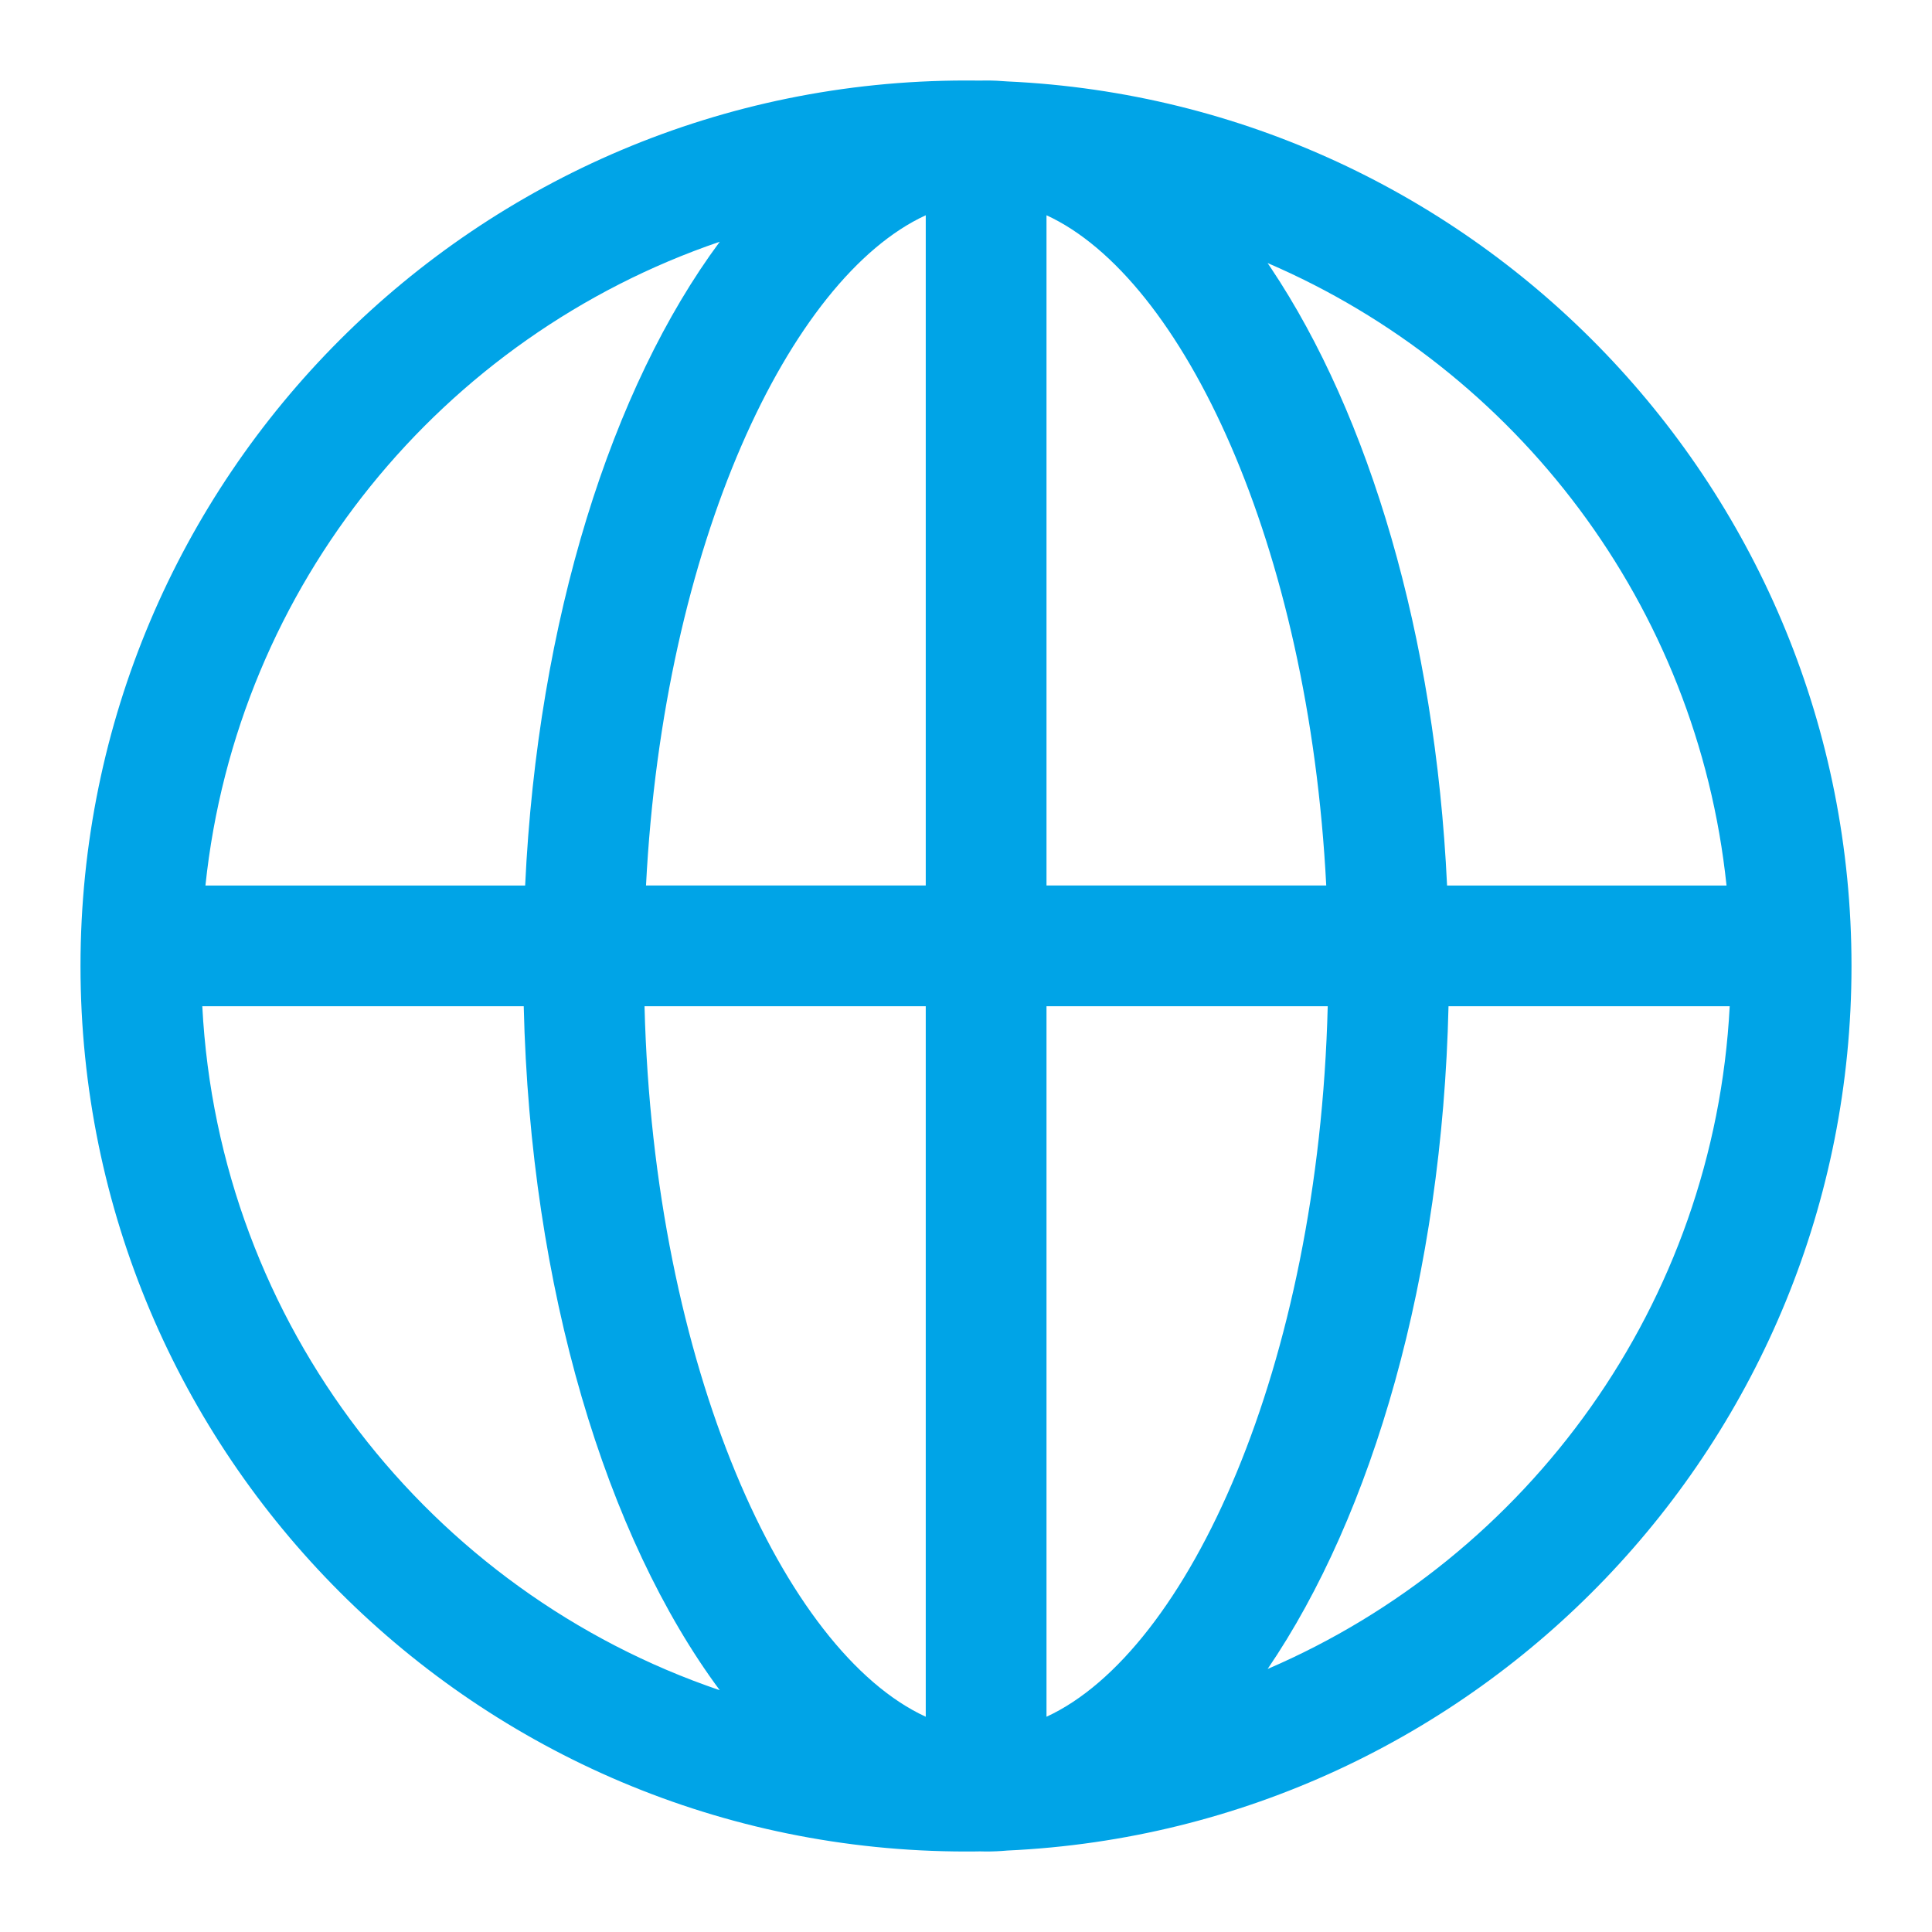 <?xml version="1.0" standalone="no"?><!DOCTYPE svg PUBLIC "-//W3C//DTD SVG 1.1//EN" "http://www.w3.org/Graphics/SVG/1.1/DTD/svg11.dtd"><svg t="1757043134327" class="icon" viewBox="0 0 1024 1024" version="1.1" xmlns="http://www.w3.org/2000/svg" p-id="11390" xmlns:xlink="http://www.w3.org/1999/xlink" width="32" height="32"><path d="M522.667 42.667c3.776 0 7.531 0.171 11.243 0.491C782.955 54.613 981.333 260.139 981.333 512c0 251.861-198.4 457.387-447.424 468.821-3.712 0.341-7.467 0.512-11.243 0.512l-3.285-0.064C516.907 981.333 514.475 981.333 512 981.333 252.8 981.333 42.667 771.2 42.667 512S252.8 42.667 512 42.667l7.659 0.043L522.667 42.667zM490.667 533.333h-149.056c4.843 191.083 74.069 342.08 149.056 376.576V533.333z m213.056 0H554.667v376.576c74.987-34.517 144.213-185.515 149.056-376.555z m-426.133 0H107.221c8.747 168.853 120.853 310.4 274.261 362.517-60.16-81.109-100.395-212.651-103.893-362.496z m639.189 0h-149.035c-3.349 143.104-40.171 269.504-95.872 351.253C810.048 825.216 908.587 691.221 916.779 533.333zM381.483 128.128c-146.987 50.069-255.936 181.909-272.597 341.227h169.451c6.635-140.971 45.867-263.979 103.147-341.227zM342.4 469.333H490.667V114.091C418.496 147.285 351.637 288.427 342.4 469.333zM554.667 114.091L554.667 469.333h148.267C693.675 288.448 626.837 147.307 554.667 114.091z m117.184 25.323l1.835 2.731c51.904 77.675 87.04 194.475 93.291 327.189h148.117c-15.531-148.565-111.317-273.237-243.243-329.92z" fill="#00A4E7" p-id="11391"></path></svg>